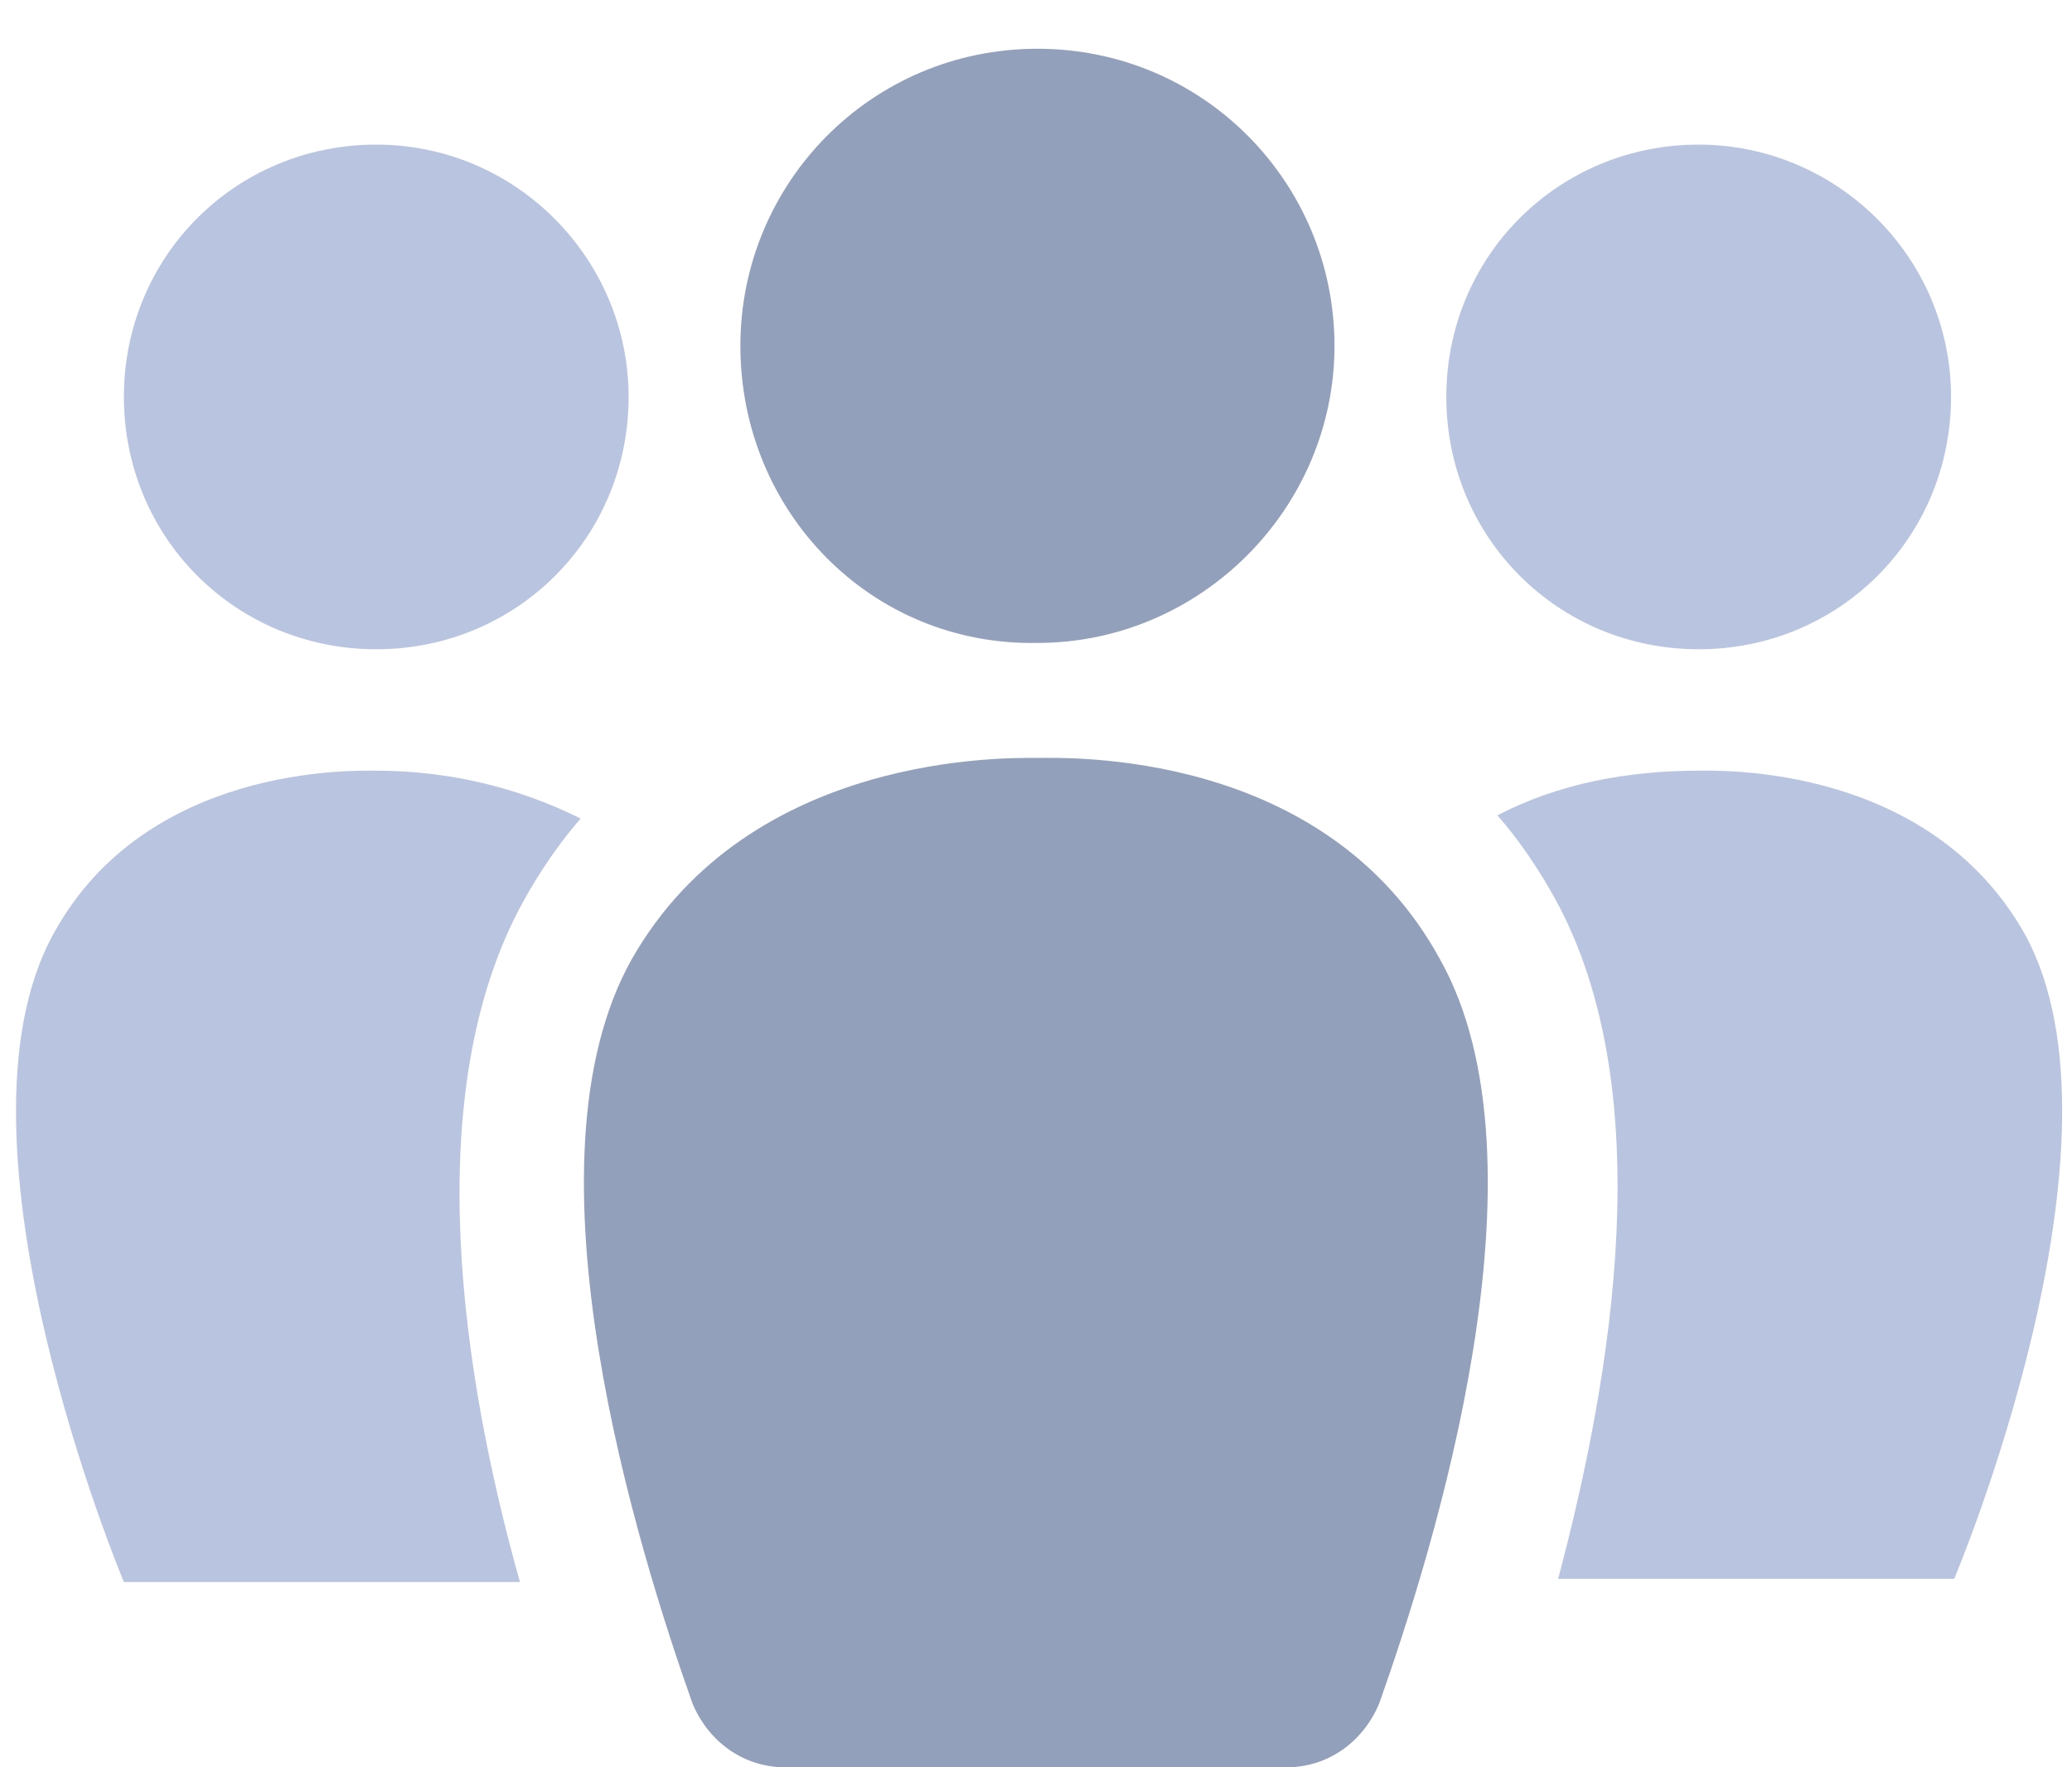 <svg width="34" height="29" viewBox="0 0 34 29" fill="none" xmlns="http://www.w3.org/2000/svg">
<path d="M12.149 5.675C12.149 3.002 14.298 0.8 17.024 0.8C19.749 0.8 21.898 3.002 21.898 5.675C21.898 8.348 19.697 10.55 17.024 10.55C14.298 10.602 12.149 8.4 12.149 5.675ZM17.024 12.437C16.552 12.437 12.306 12.332 10.367 15.739C8.48 19.093 10.472 25.436 11.363 27.952C11.625 28.581 12.201 29 12.883 29H21.112C21.794 29 22.37 28.581 22.632 27.952C23.523 25.436 25.515 19.093 23.628 15.739C21.741 12.279 17.495 12.437 17.024 12.437Z" fill="#93A0BC"/>
<path d="M27.874 10.654C30.18 10.654 32.015 8.82 32.015 6.513C32.015 4.207 30.128 2.373 27.874 2.373C25.568 2.373 23.733 4.207 23.733 6.513C23.733 8.82 25.568 10.654 27.874 10.654Z" fill="#B9C5E0"/>
<path d="M27.874 12.646C26.721 12.646 25.568 12.856 24.572 13.38C24.939 13.799 25.253 14.271 25.515 14.743C27.245 17.888 26.459 22.553 25.568 25.907H32.067C32.067 25.907 35.108 18.726 33.221 15.319C31.648 12.541 28.241 12.646 27.874 12.646Z" fill="#B9C5E0"/>
<path d="M6.174 2.373C3.867 2.373 2.033 4.207 2.033 6.513C2.033 8.82 3.867 10.654 6.174 10.654C8.48 10.654 10.315 8.82 10.315 6.513C10.315 4.26 8.48 2.373 6.174 2.373Z" fill="#B9C5E0"/>
<path d="M6.174 12.646C5.807 12.646 2.4 12.541 0.88 15.319C-1.007 18.726 2.033 25.96 2.033 25.96H8.532C7.589 22.605 6.855 17.94 8.585 14.795C8.847 14.323 9.161 13.852 9.528 13.432C8.48 12.908 7.327 12.646 6.174 12.646Z" fill="#B9C5E0"/>
</svg>
